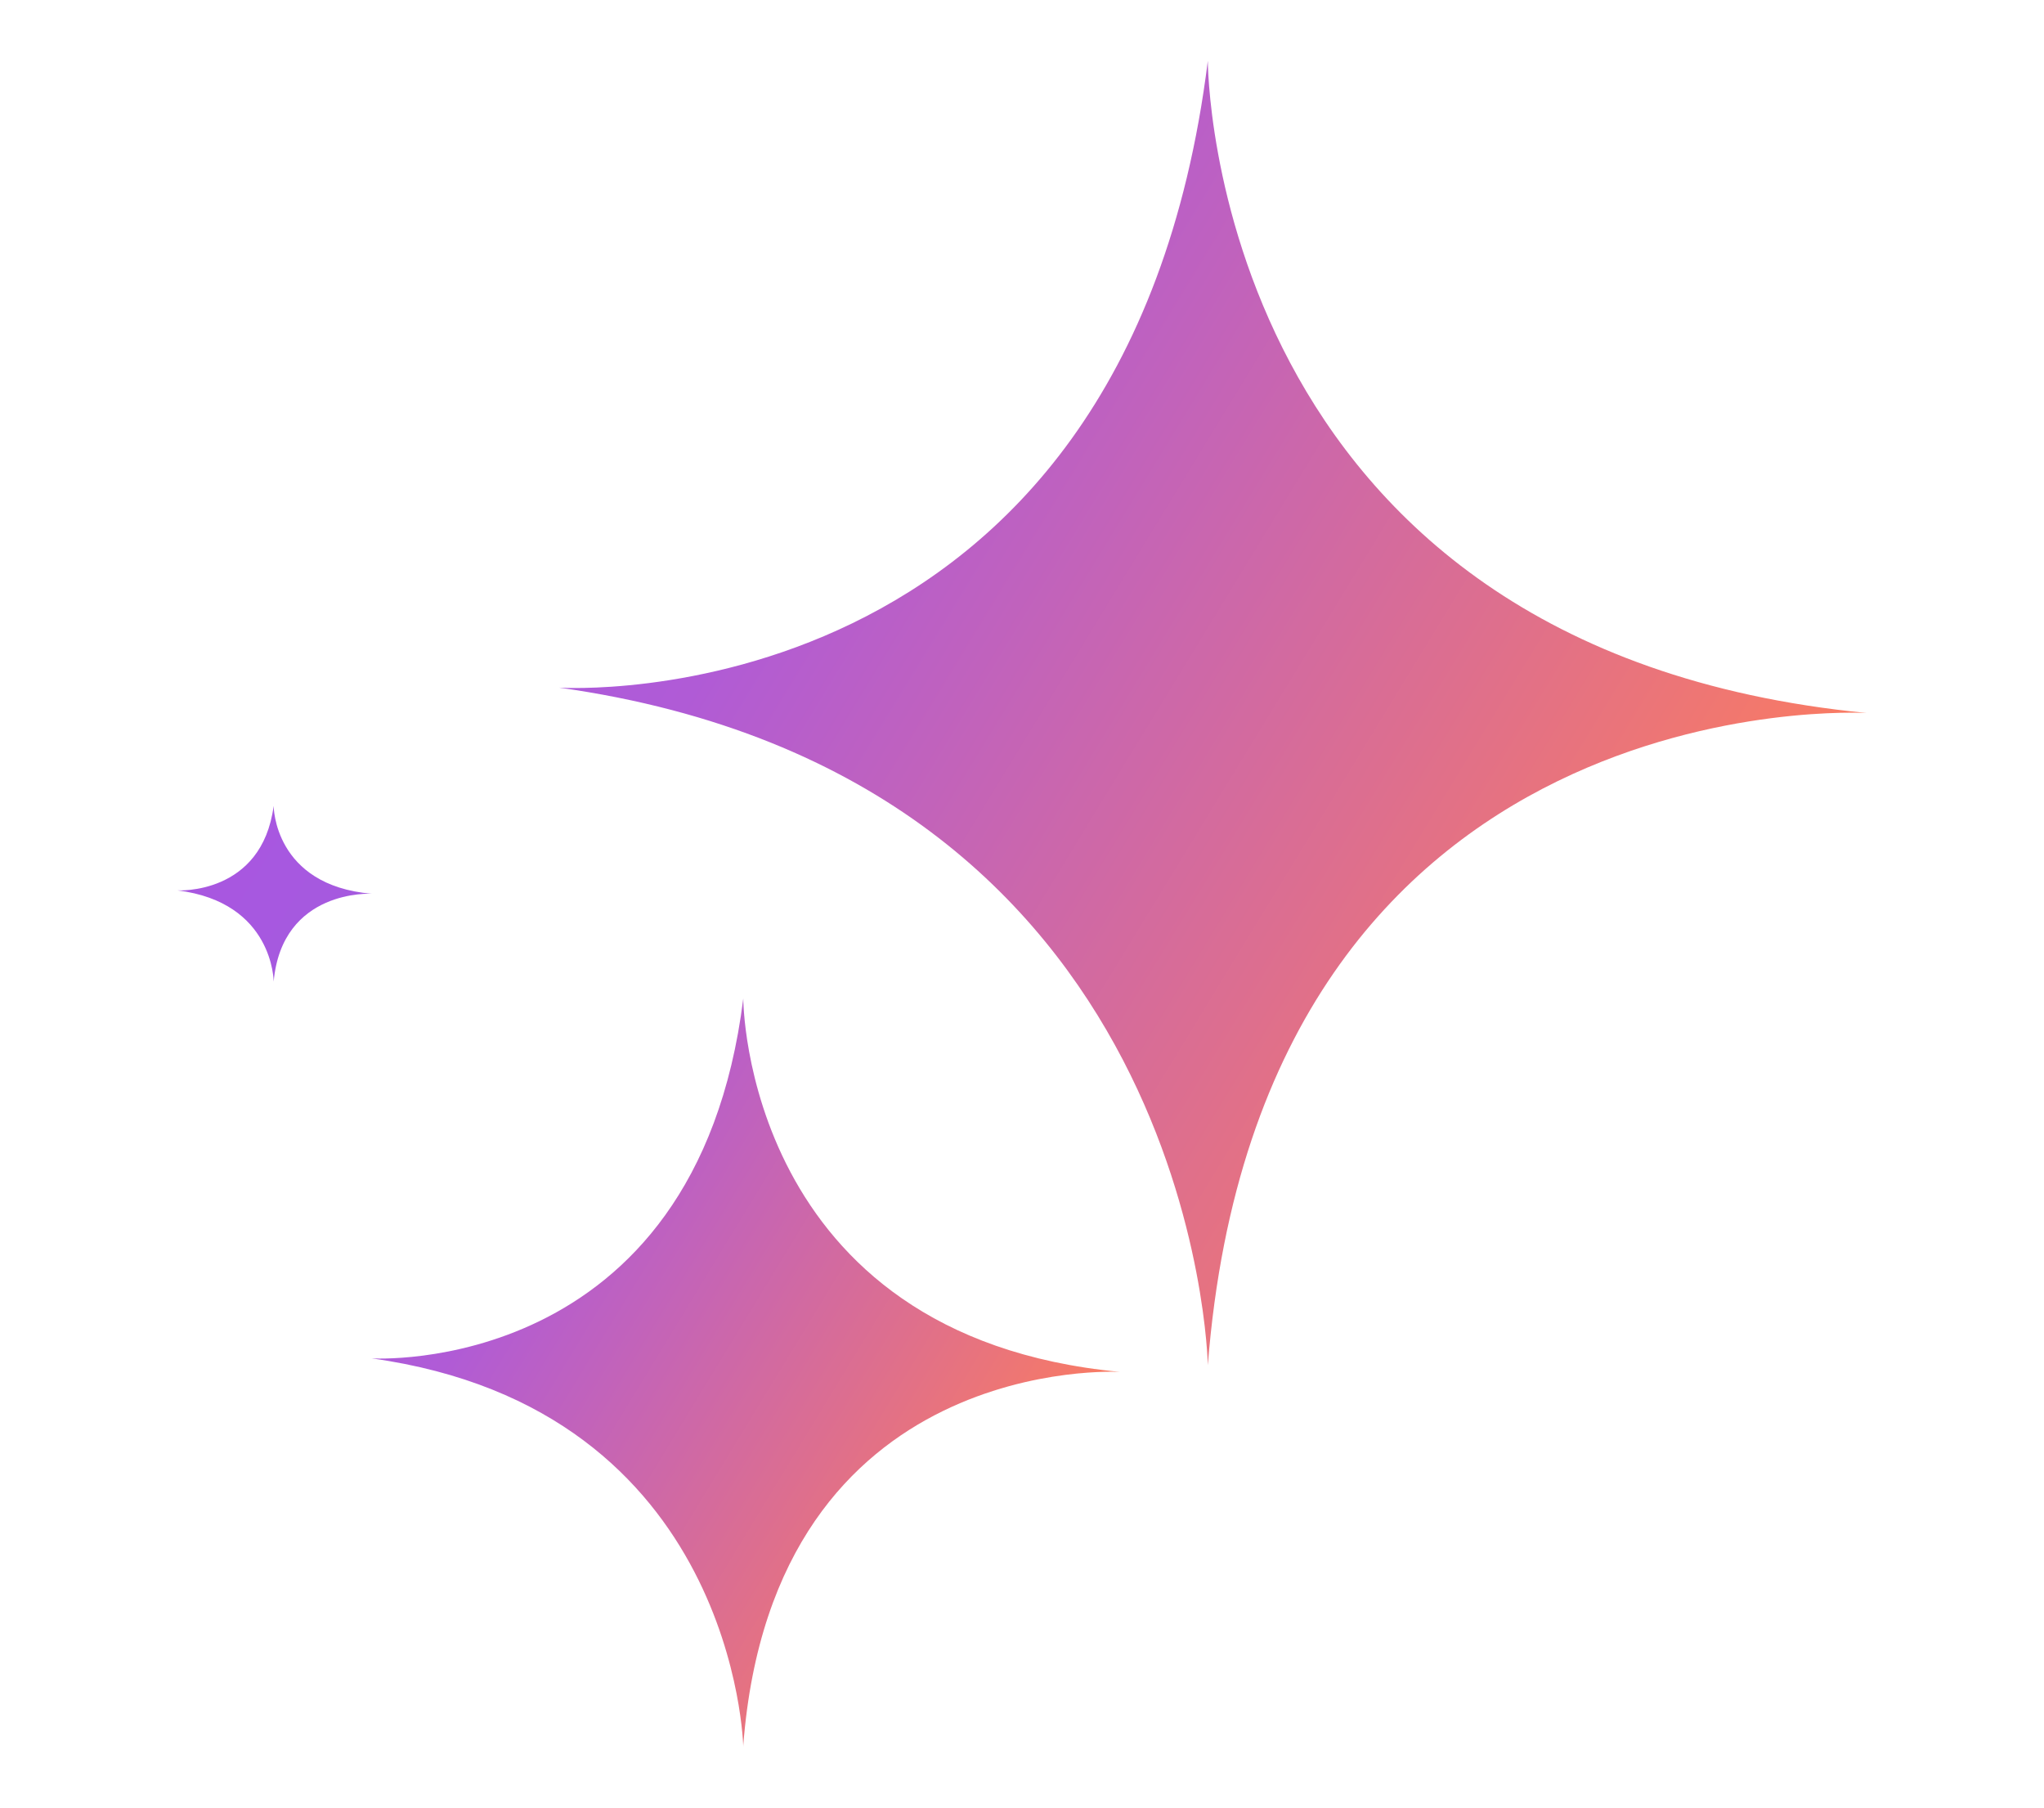 <?xml version="1.0" encoding="UTF-8"?>
<svg xmlns="http://www.w3.org/2000/svg" xmlns:xlink="http://www.w3.org/1999/xlink" version="1.1" viewBox="0 0 121 107">
  <defs>
    <style>
      .cls-1 {
        fill: url(#linear-gradient-3);
      }

      .cls-2 {
        fill: url(#linear-gradient-2);
      }

      .cls-3 {
        fill: url(#linear-gradient);
      }
    </style>
    <linearGradient id="linear-gradient" x1="-251.5" y1="538.2" x2="-185.6" y2="578.4" gradientTransform="translate(287 -518)" gradientUnits="userSpaceOnUse">
      <stop offset="0" stop-color="#aa59e1"/>
      <stop offset=".2" stop-color="#b05bd6"/>
      <stop offset=".4" stop-color="#c263ba"/>
      <stop offset=".7" stop-color="#de6f8d"/>
      <stop offset="1" stop-color="#fc7c5e"/>
    </linearGradient>
    <linearGradient id="linear-gradient-2" x1="-263.7" y1="586.7" x2="-225.9" y2="609.7" xlink:href="#linear-gradient"/>
    <linearGradient id="linear-gradient-3" x1="-276.1" y1="567.7" x2="-266.4" y2="573.6" gradientTransform="translate(287 -518)" gradientUnits="userSpaceOnUse">
      <stop offset=".3" stop-color="#a857e0"/>
      <stop offset="1" stop-color="#a55adf"/>
    </linearGradient>
  </defs>
  <!-- Generator: Adobe Illustrator 28.6.0, SVG Export Plug-In . SVG Version: 1.2.0 Build 709)  -->
  <g>
    <g id="Layer_1">
      <path class="cls-3" d="M71.5,80.8s-.6-34.8-38.4-40.1c0,0,33.5,2.2,38.4-37.1,0,0,0,34.8,39,38.6,0,0-35.8-2.1-39,38.6Z"/>
      <path class="cls-2" d="M44,103.4s-.4-20-22-23c0,0,19.2,1.2,22-21.3,0,0,0,20,22.3,22.1,0,0-20.5-1.2-22.3,22.1h0Z"/>
      <path class="cls-1" d="M16.2,58.1s0-4.7-5.7-5.4c0,0,5,.3,5.7-5,0,0,0,4.7,5.8,5.2,0,0-5.3-.3-5.8,5.2Z"/>
    </g>
  </g>
</svg>